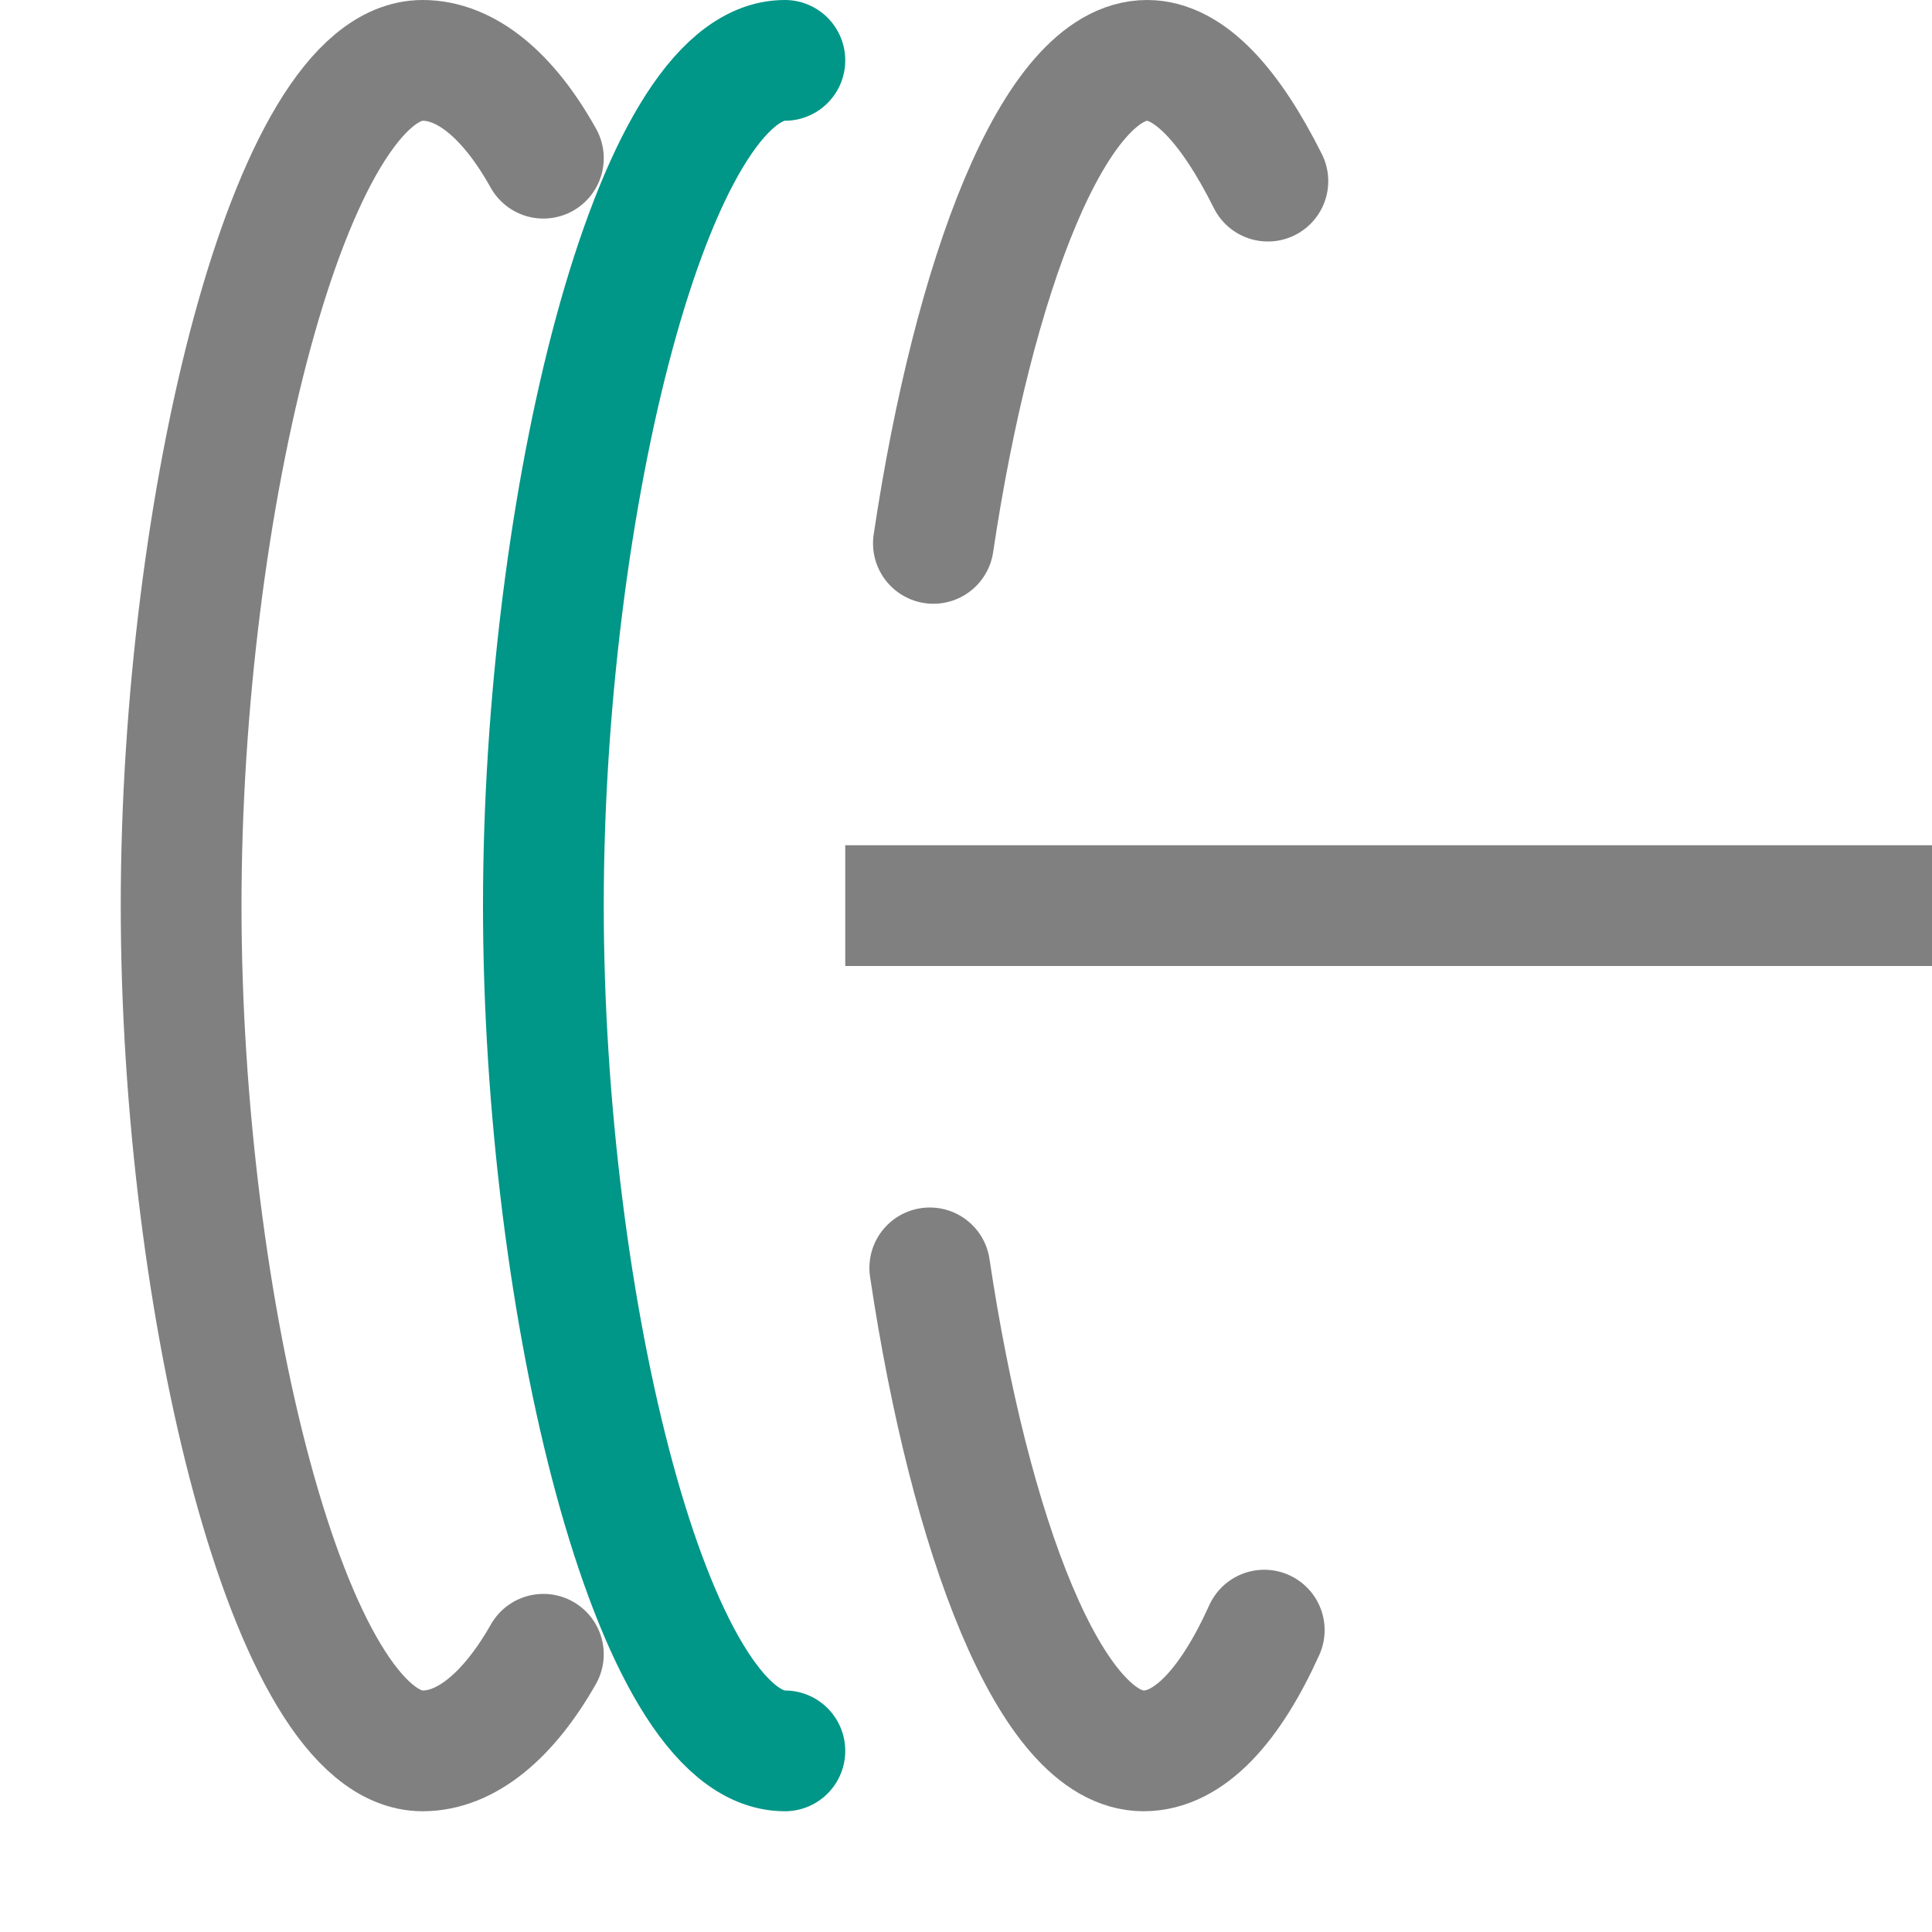 <svg xmlns="http://www.w3.org/2000/svg" viewBox="0 0 16 16"><line x1="7.5" y1="7.5" x2="15.5" y2="7.5" style="fill:none;stroke:gray;stroke-linecap:square;stroke-linejoin:round"/><path d="M4.5,13.7c-.29.51-.64.8-1,.8-1.1,0-2-3.69-2-7s.9-7,2-7c.36,0,.71.29,1,.81" style="fill:none;stroke:gray;stroke-linecap:round;stroke-linejoin:round"/><path d="M6.5,14.5c-1.1,0-2-3.69-2-7s.9-7,2-7" style="fill:none;stroke:#009688;stroke-linecap:round;stroke-linejoin:round"/><path d="M7.73,4.5c.33-2.21,1-4,1.77-4,.35,0,.69.38,1,1" style="fill:none;stroke:gray;stroke-linecap:round;stroke-linejoin:round"/><path d="M10.47,13.5c-.28.62-.62,1-1,1-.77,0-1.44-1.79-1.77-4" style="fill:none;stroke:gray;stroke-linecap:round;stroke-linejoin:round"/></svg>